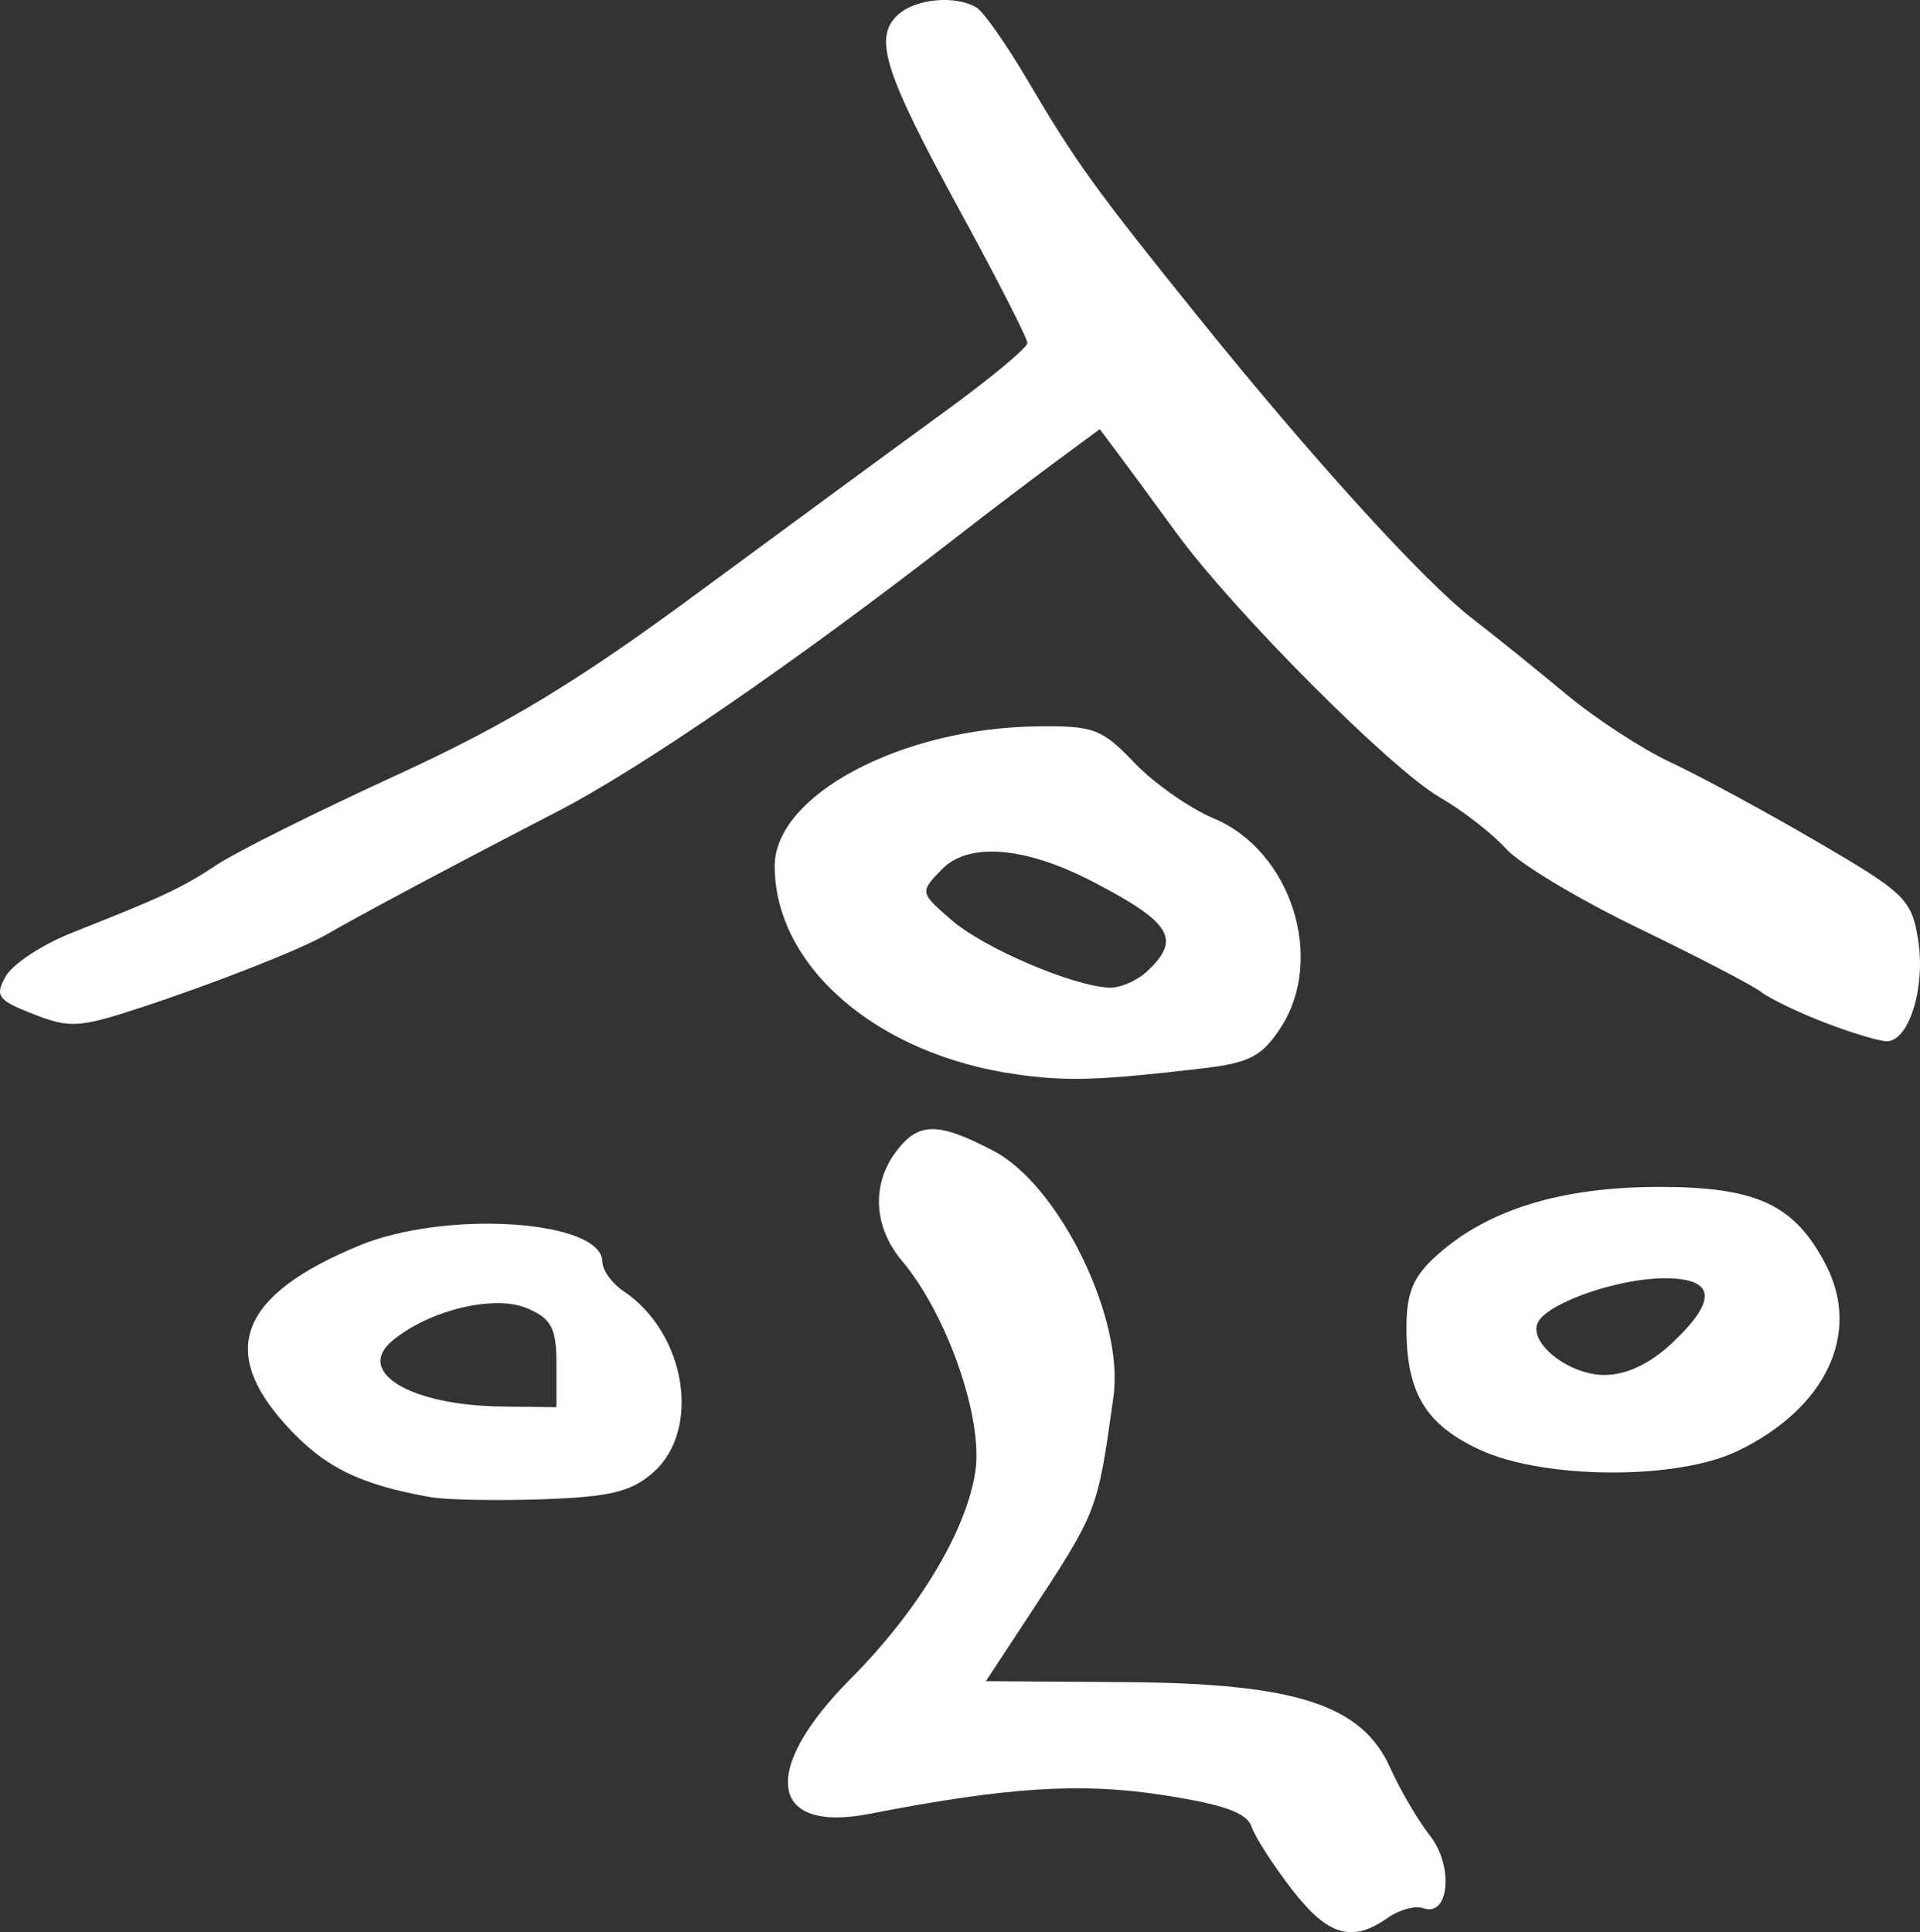 <?xml version="1.0" encoding="UTF-8" standalone="no"?>
<!-- Created with Inkscape (http://www.inkscape.org/) -->

<svg
   width="153.705mm"
   height="154.706mm"
   viewBox="0 0 153.705 154.706"
   version="1.1"
   id="svg5"
   xml:space="preserve"
   xmlns="http://www.w3.org/2000/svg"
   xmlns:svg="http://www.w3.org/2000/svg"><rect x="0" y="0" width="153.705" height="154.706" fill="#333333" stroke="none"/><defs
     id="defs2" /><g
     id="layer1"
     transform="translate(1673.365,915.56)"><path
       style="fill:#ffffff;fill-opacity:1;stroke:none;stroke-width:0.889;stroke-opacity:1"
       d="m -1569.93,-764.263 c -1.502,-1.941 -2.963,-4.21 -3.246,-5.044 -0.38,-1.121 -2.241,-1.781 -7.159,-2.538 -6.542,-1.007 -12.444,-0.625 -23.421,1.513 -8.057,1.57 -8.774,-3.51 -1.524,-10.8 5.434,-5.465 9.272,-11.84 9.993,-16.597 0.646,-4.265 -2.243,-12.568 -5.875,-16.888 -2.268,-2.698 -2.453,-6.09 -0.477,-8.73 1.791,-2.393 3.362,-2.403 7.835,-0.051 5.25,2.761 10.448,13.422 9.579,19.647 -1.301,9.316 -1.217,9.1 -6.946,17.819 l -3.272,4.98 11.088,0.074 c 13.749,0.091 19.024,1.798 21.298,6.889 0.777,1.739 2.205,4.175 3.173,5.413 1.913,2.445 1.531,6.543 -0.541,5.799 -0.643,-0.231 -1.933,0.122 -2.868,0.784 -2.831,2.007 -4.773,1.429 -7.638,-2.27 z m -69.003,-31.43 c -5.666,-1.012 -8.467,-2.402 -11.479,-5.694 -5.521,-6.035 -3.732,-10.498 5.787,-14.438 6.978,-2.888 19.485,-2.053 19.485,1.301 0,0.666 0.757,1.717 1.683,2.336 5,3.34 6.268,11.108 2.373,14.531 -1.756,1.543 -3.432,1.948 -8.858,2.139 -3.68,0.129 -7.726,0.05 -8.991,-0.176 z m 10.115,-10.657 c 0,-2.873 -0.397,-3.629 -2.344,-4.459 -2.604,-1.11 -7.776,0.122 -10.756,2.563 -3.077,2.52 1.353,5.209 8.732,5.301 l 4.368,0.055 z m 73.927,6.872 c -4.344,-2.012 -5.881,-4.559 -5.881,-9.745 0,-2.886 0.54,-4.15 2.529,-5.915 4.052,-3.598 9.934,-5.389 17.701,-5.389 7.822,0 10.837,1.409 13.345,6.235 2.855,5.493 0,11.527 -7.101,14.926 -4.831,2.318 -15.47,2.26 -20.592,-0.112 z m 15.339,-8.508 c 3.724,-3.485 3.538,-5.228 -0.56,-5.228 -3.584,0 -9.03,1.844 -10.063,3.408 -1.046,1.583 2.286,4.335 5.248,4.335 1.744,0 3.63,-0.883 5.375,-2.515 z m -52.484,-21.558 c -11.121,-1.578 -19.31,-8.65 -19.31,-16.676 0,-5.654 10.083,-11.034 20.958,-11.181 4.575,-0.062 5.227,0.181 7.839,2.917 1.567,1.642 4.432,3.649 6.367,4.461 6.183,2.595 8.939,11.229 5.344,16.745 -1.491,2.288 -2.506,2.821 -6.203,3.254 -8.413,0.985 -10.875,1.064 -14.995,0.479 z m 10.509,-8.251 c 2.746,-2.569 1.953,-3.884 -4.314,-7.151 -5.447,-2.84 -9.991,-3.215 -12.132,-1.001 -1.763,1.823 -1.758,1.849 0.797,4.066 2.592,2.249 9.804,5.324 12.662,5.398 0.849,0.023 2.194,-0.568 2.989,-1.312 z m 54.213,4.1 c -2.08,-0.802 -4.356,-1.898 -5.057,-2.436 -0.701,-0.538 -5.139,-2.847 -9.863,-5.13 -4.724,-2.283 -9.482,-5.141 -10.575,-6.351 -1.093,-1.21 -3.473,-3.057 -5.289,-4.105 -3.926,-2.265 -16.517,-14.902 -21.08,-21.159 -1.778,-2.438 -3.889,-5.308 -4.69,-6.377 l -1.457,-1.944 -3.586,2.65 c -1.972,1.458 -5.386,4.05 -7.586,5.761 -13.088,10.179 -25.492,18.715 -32.321,22.242 -7.823,4.04 -15.799,8.289 -18.39,9.797 -2.066,1.202 -8.979,3.921 -14.972,5.888 -4.84,1.589 -5.604,1.633 -8.527,0.49 -2.85,-1.114 -3.096,-1.455 -2.191,-3.037 0.561,-0.98 2.949,-2.545 5.308,-3.477 7.309,-2.889 8.798,-3.589 11.645,-5.474 1.517,-1.005 7.952,-4.213 14.3,-7.129 8.94,-4.107 14.431,-7.435 24.367,-14.767 7.055,-5.205 15.827,-11.646 19.493,-14.312 3.667,-2.666 6.667,-5.156 6.667,-5.532 0,-0.377 -2.426,-5.13 -5.392,-10.562 -6.059,-11.1 -6.943,-13.874 -4.999,-15.693 1.416,-1.325 4.678,-1.625 6.346,-0.584 0.556,0.348 2.38,2.955 4.052,5.794 3.881,6.589 5.397,8.69 13.733,19.037 9.135,11.338 17.997,21.083 21.913,24.098 1.76,1.354 5.113,4.059 7.451,6.009 2.338,1.951 6.114,4.415 8.389,5.475 2.276,1.061 7.541,3.912 11.701,6.337 7.058,4.114 7.6,4.639 8.113,7.86 0.614,3.849 -0.752,8.208 -2.55,8.135 -0.645,-0.026 -2.874,-0.704 -4.955,-1.506 z"
       id="path2861-6" /></g></svg>
